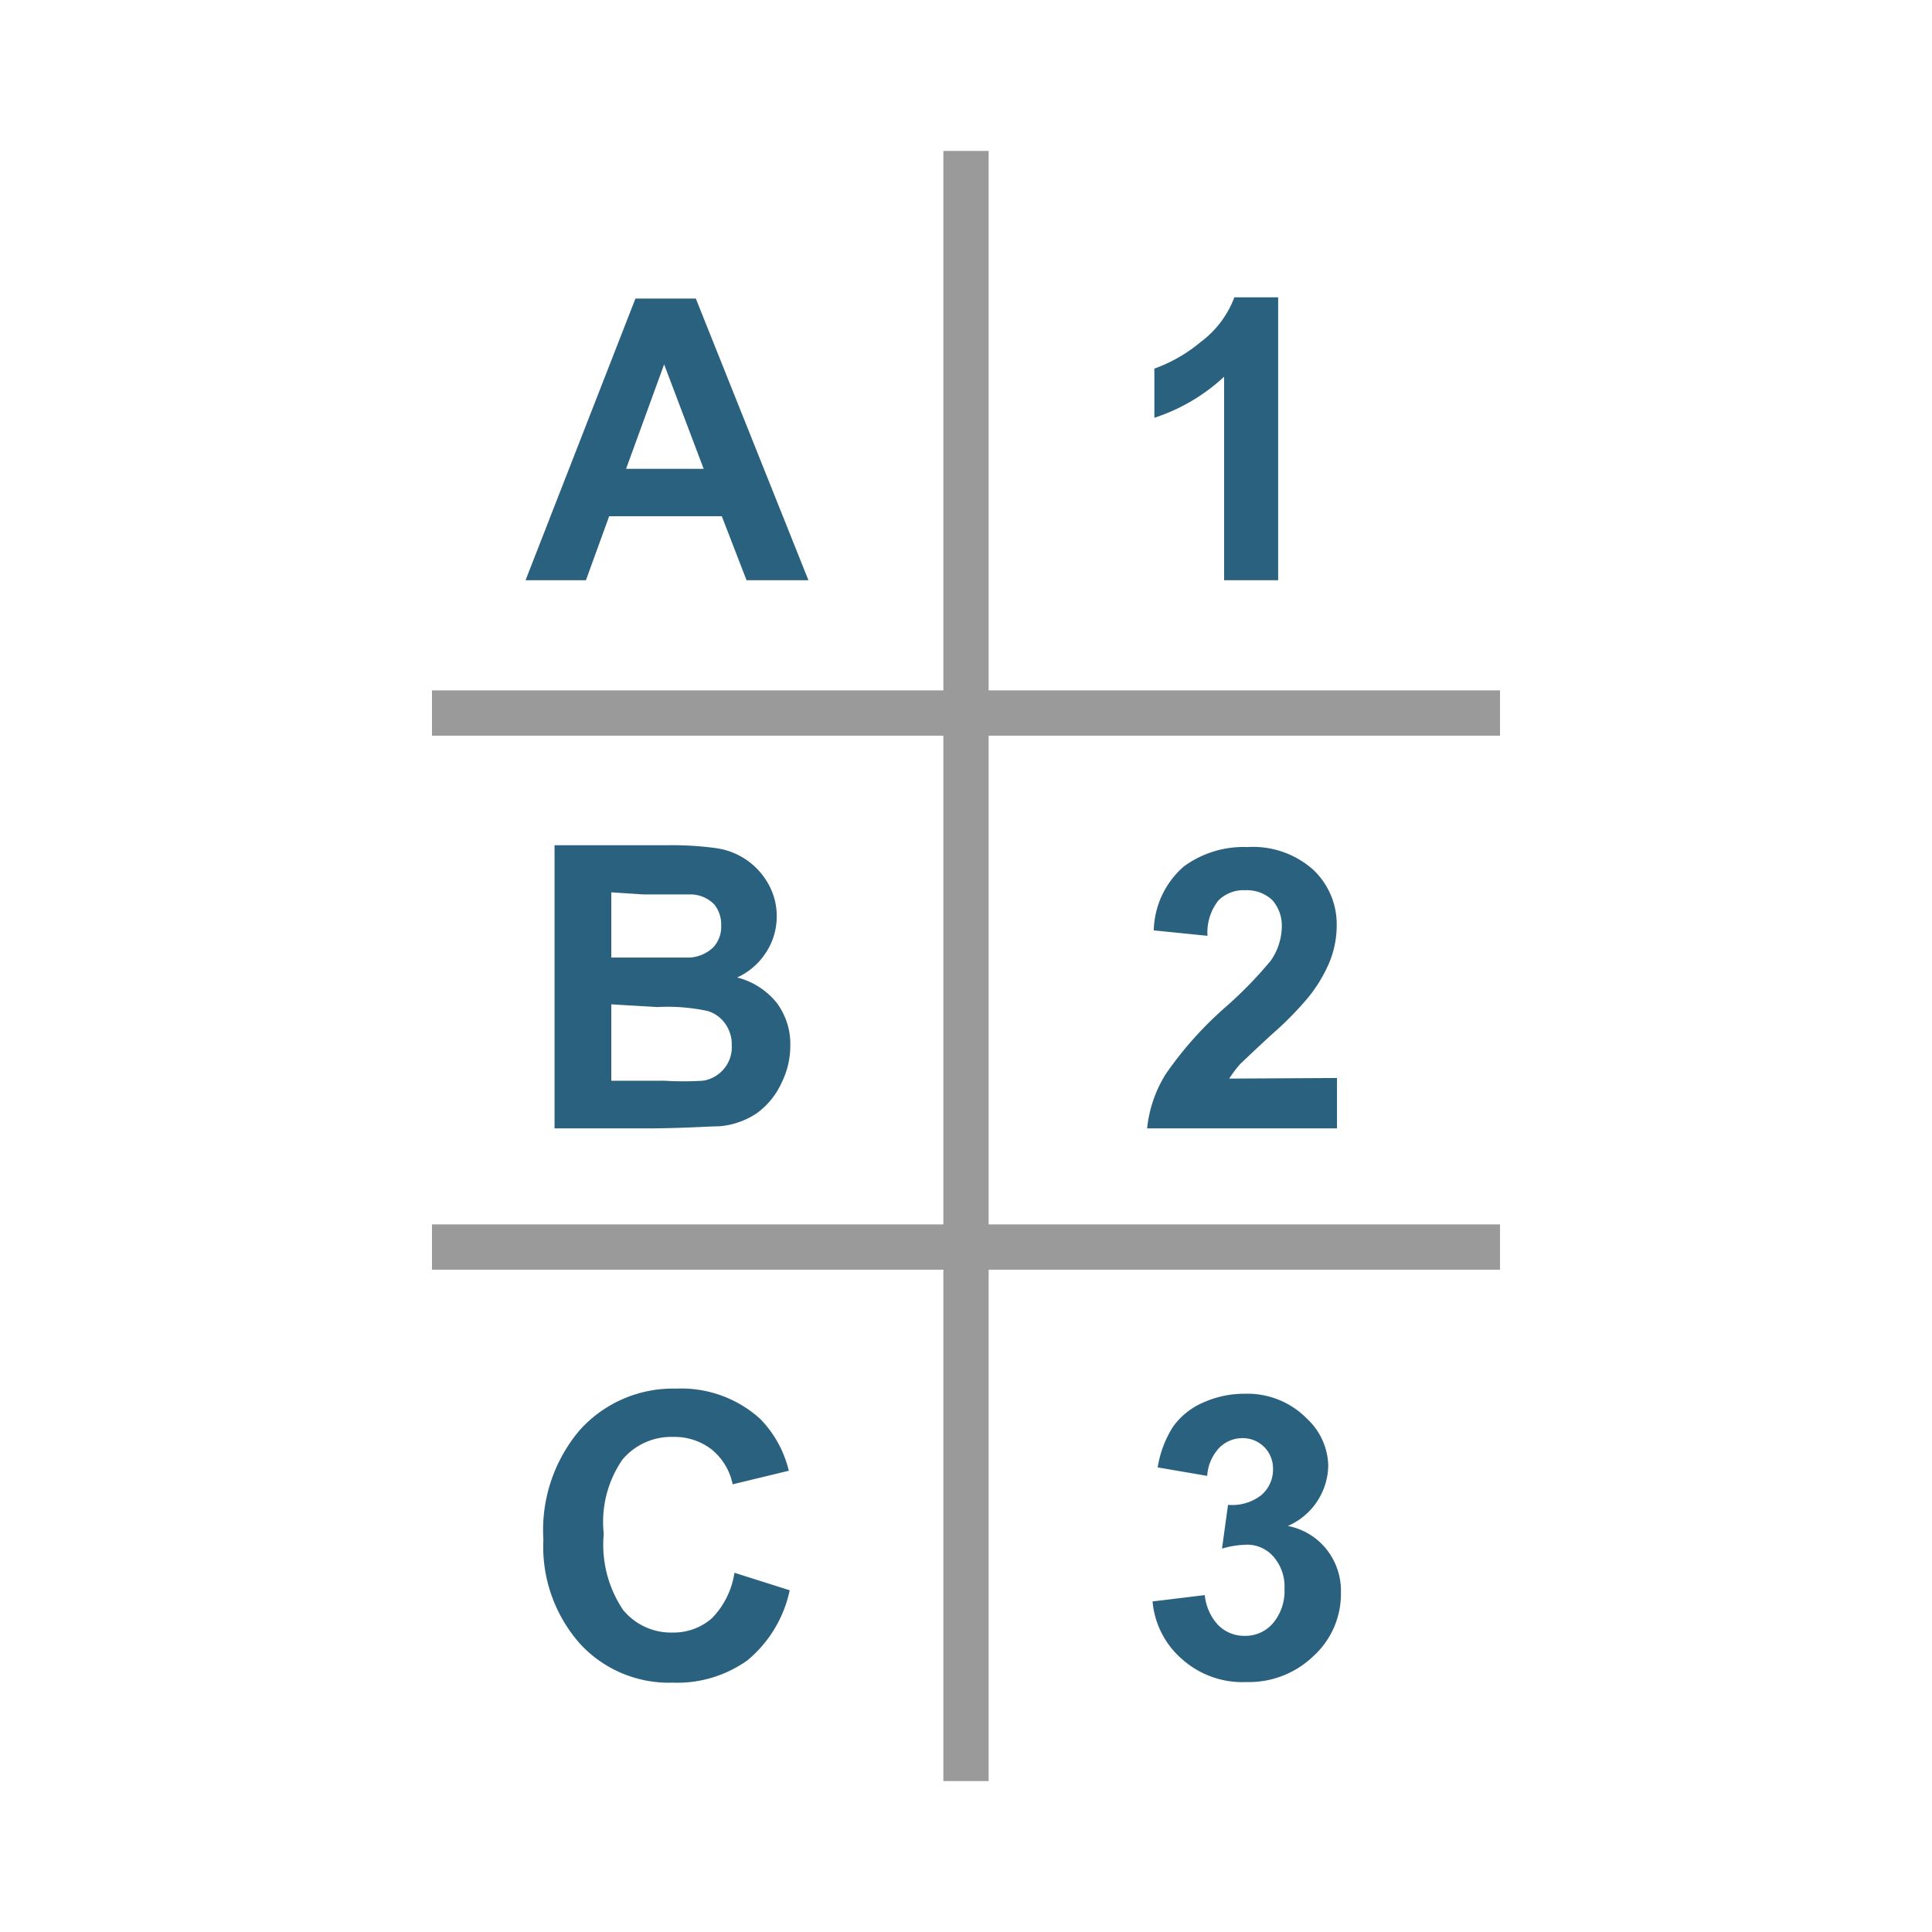 <svg id="Layer_1" data-name="Layer 1" xmlns="http://www.w3.org/2000/svg" viewBox="0 0 64 64"><defs><style>.cls-1{fill:#bcbcbc;stroke:#9a9a9a;stroke-miterlimit:10;stroke-width:1.5px;}.cls-2{fill:#2a617e;}</style></defs><title>Icon</title><line class="cls-1" x1="32" y1="5" x2="32" y2="59"/><line class="cls-1" x1="14.31" y1="23.62" x2="49.69" y2="23.62"/><line class="cls-1" x1="14.31" y1="41.31" x2="49.69" y2="41.31"/><path class="cls-2" d="M26.78,19.22H24.73l-.82-2.12H20.18l-.77,2.12h-2l3.64-9.33h2Zm-3.47-3.69L22,12.07l-1.26,3.46Z"/><path class="cls-2" d="M42.34,19.22H40.55V12.48a6.23,6.23,0,0,1-2.31,1.36V12.21a5,5,0,0,0,1.52-.87,3.29,3.29,0,0,0,1.13-1.49h1.45Z"/><path class="cls-2" d="M18.37,28H22.1a10.69,10.69,0,0,1,1.65.1,2.35,2.35,0,0,1,1.69,1.16,2.14,2.14,0,0,1,.29,1.09,2.17,2.17,0,0,1-.36,1.21,2.23,2.23,0,0,1-.95.82,2.46,2.46,0,0,1,1.31.84,2.28,2.28,0,0,1,.45,1.41,2.75,2.75,0,0,1-.29,1.24,2.54,2.54,0,0,1-.81,1,2.6,2.6,0,0,1-1.26.44c-.32,0-1.07.06-2.28.07H18.37Zm1.88,1.56v2.16h1.24c.73,0,1.19,0,1.37,0a1.24,1.24,0,0,0,.76-.33,1,1,0,0,0,.27-.73,1.05,1.05,0,0,0-.23-.7,1.11,1.11,0,0,0-.72-.33c-.18,0-.72,0-1.61,0Zm0,3.71V35.8H22a10.33,10.33,0,0,0,1.29,0,1.13,1.13,0,0,0,.68-.38,1.11,1.11,0,0,0,.27-.79,1.17,1.17,0,0,0-.21-.71,1.1,1.1,0,0,0-.59-.43,6.36,6.36,0,0,0-1.67-.13Z"/><path class="cls-2" d="M44.29,35.71v1.67H38a4.2,4.2,0,0,1,.61-1.79,12,12,0,0,1,2-2.24,13.55,13.55,0,0,0,1.48-1.52,2,2,0,0,0,.37-1.1,1.27,1.27,0,0,0-.32-.92,1.23,1.23,0,0,0-.89-.32,1.18,1.18,0,0,0-.89.34A1.71,1.71,0,0,0,40,31l-1.78-.18a2.89,2.89,0,0,1,1-2.12,3.34,3.34,0,0,1,2.1-.64,3,3,0,0,1,2.17.74,2.48,2.48,0,0,1,.79,1.85,3.24,3.24,0,0,1-.23,1.2,4.88,4.88,0,0,1-.72,1.2,11,11,0,0,1-1.17,1.19c-.56.51-.92.86-1.07,1a3.71,3.71,0,0,0-.37.49Z"/><path class="cls-2" d="M24.33,52.1l1.83.58A4.12,4.12,0,0,1,24.76,55a4,4,0,0,1-2.48.74,4,4,0,0,1-3.05-1.27A4.85,4.85,0,0,1,18,51a5.12,5.12,0,0,1,1.2-3.62A4.15,4.15,0,0,1,22.4,46a3.89,3.89,0,0,1,2.78,1,3.69,3.69,0,0,1,.95,1.72l-1.86.45a2,2,0,0,0-.69-1.15,2,2,0,0,0-1.28-.42,2.11,2.11,0,0,0-1.68.75A3.64,3.64,0,0,0,20,50.81a3.87,3.87,0,0,0,.64,2.52,2.05,2.05,0,0,0,1.65.75,1.92,1.92,0,0,0,1.3-.48A2.74,2.74,0,0,0,24.33,52.1Z"/><path class="cls-2" d="M38.18,53.05l1.73-.21a1.7,1.7,0,0,0,.45,1,1.22,1.22,0,0,0,.88.35,1.2,1.2,0,0,0,.93-.42,1.65,1.65,0,0,0,.38-1.14,1.5,1.5,0,0,0-.37-1.07,1.15,1.15,0,0,0-.88-.39,3.06,3.06,0,0,0-.82.13l.2-1.45a1.57,1.57,0,0,0,1.1-.32,1.11,1.11,0,0,0,.39-.89,1,1,0,0,0-1-1,1.08,1.08,0,0,0-.78.32,1.49,1.49,0,0,0-.4.93l-1.64-.28a3.53,3.53,0,0,1,.51-1.35,2.39,2.39,0,0,1,1-.8,3.32,3.32,0,0,1,1.39-.29A2.76,2.76,0,0,1,43.3,47,2.19,2.19,0,0,1,44,48.55a2.22,2.22,0,0,1-1.34,2,2.15,2.15,0,0,1,1.28.77,2.21,2.21,0,0,1,.48,1.44,2.78,2.78,0,0,1-.9,2.09,3.08,3.08,0,0,1-2.23.87,3,3,0,0,1-2.1-.73A2.86,2.86,0,0,1,38.18,53.05Z"/></svg>